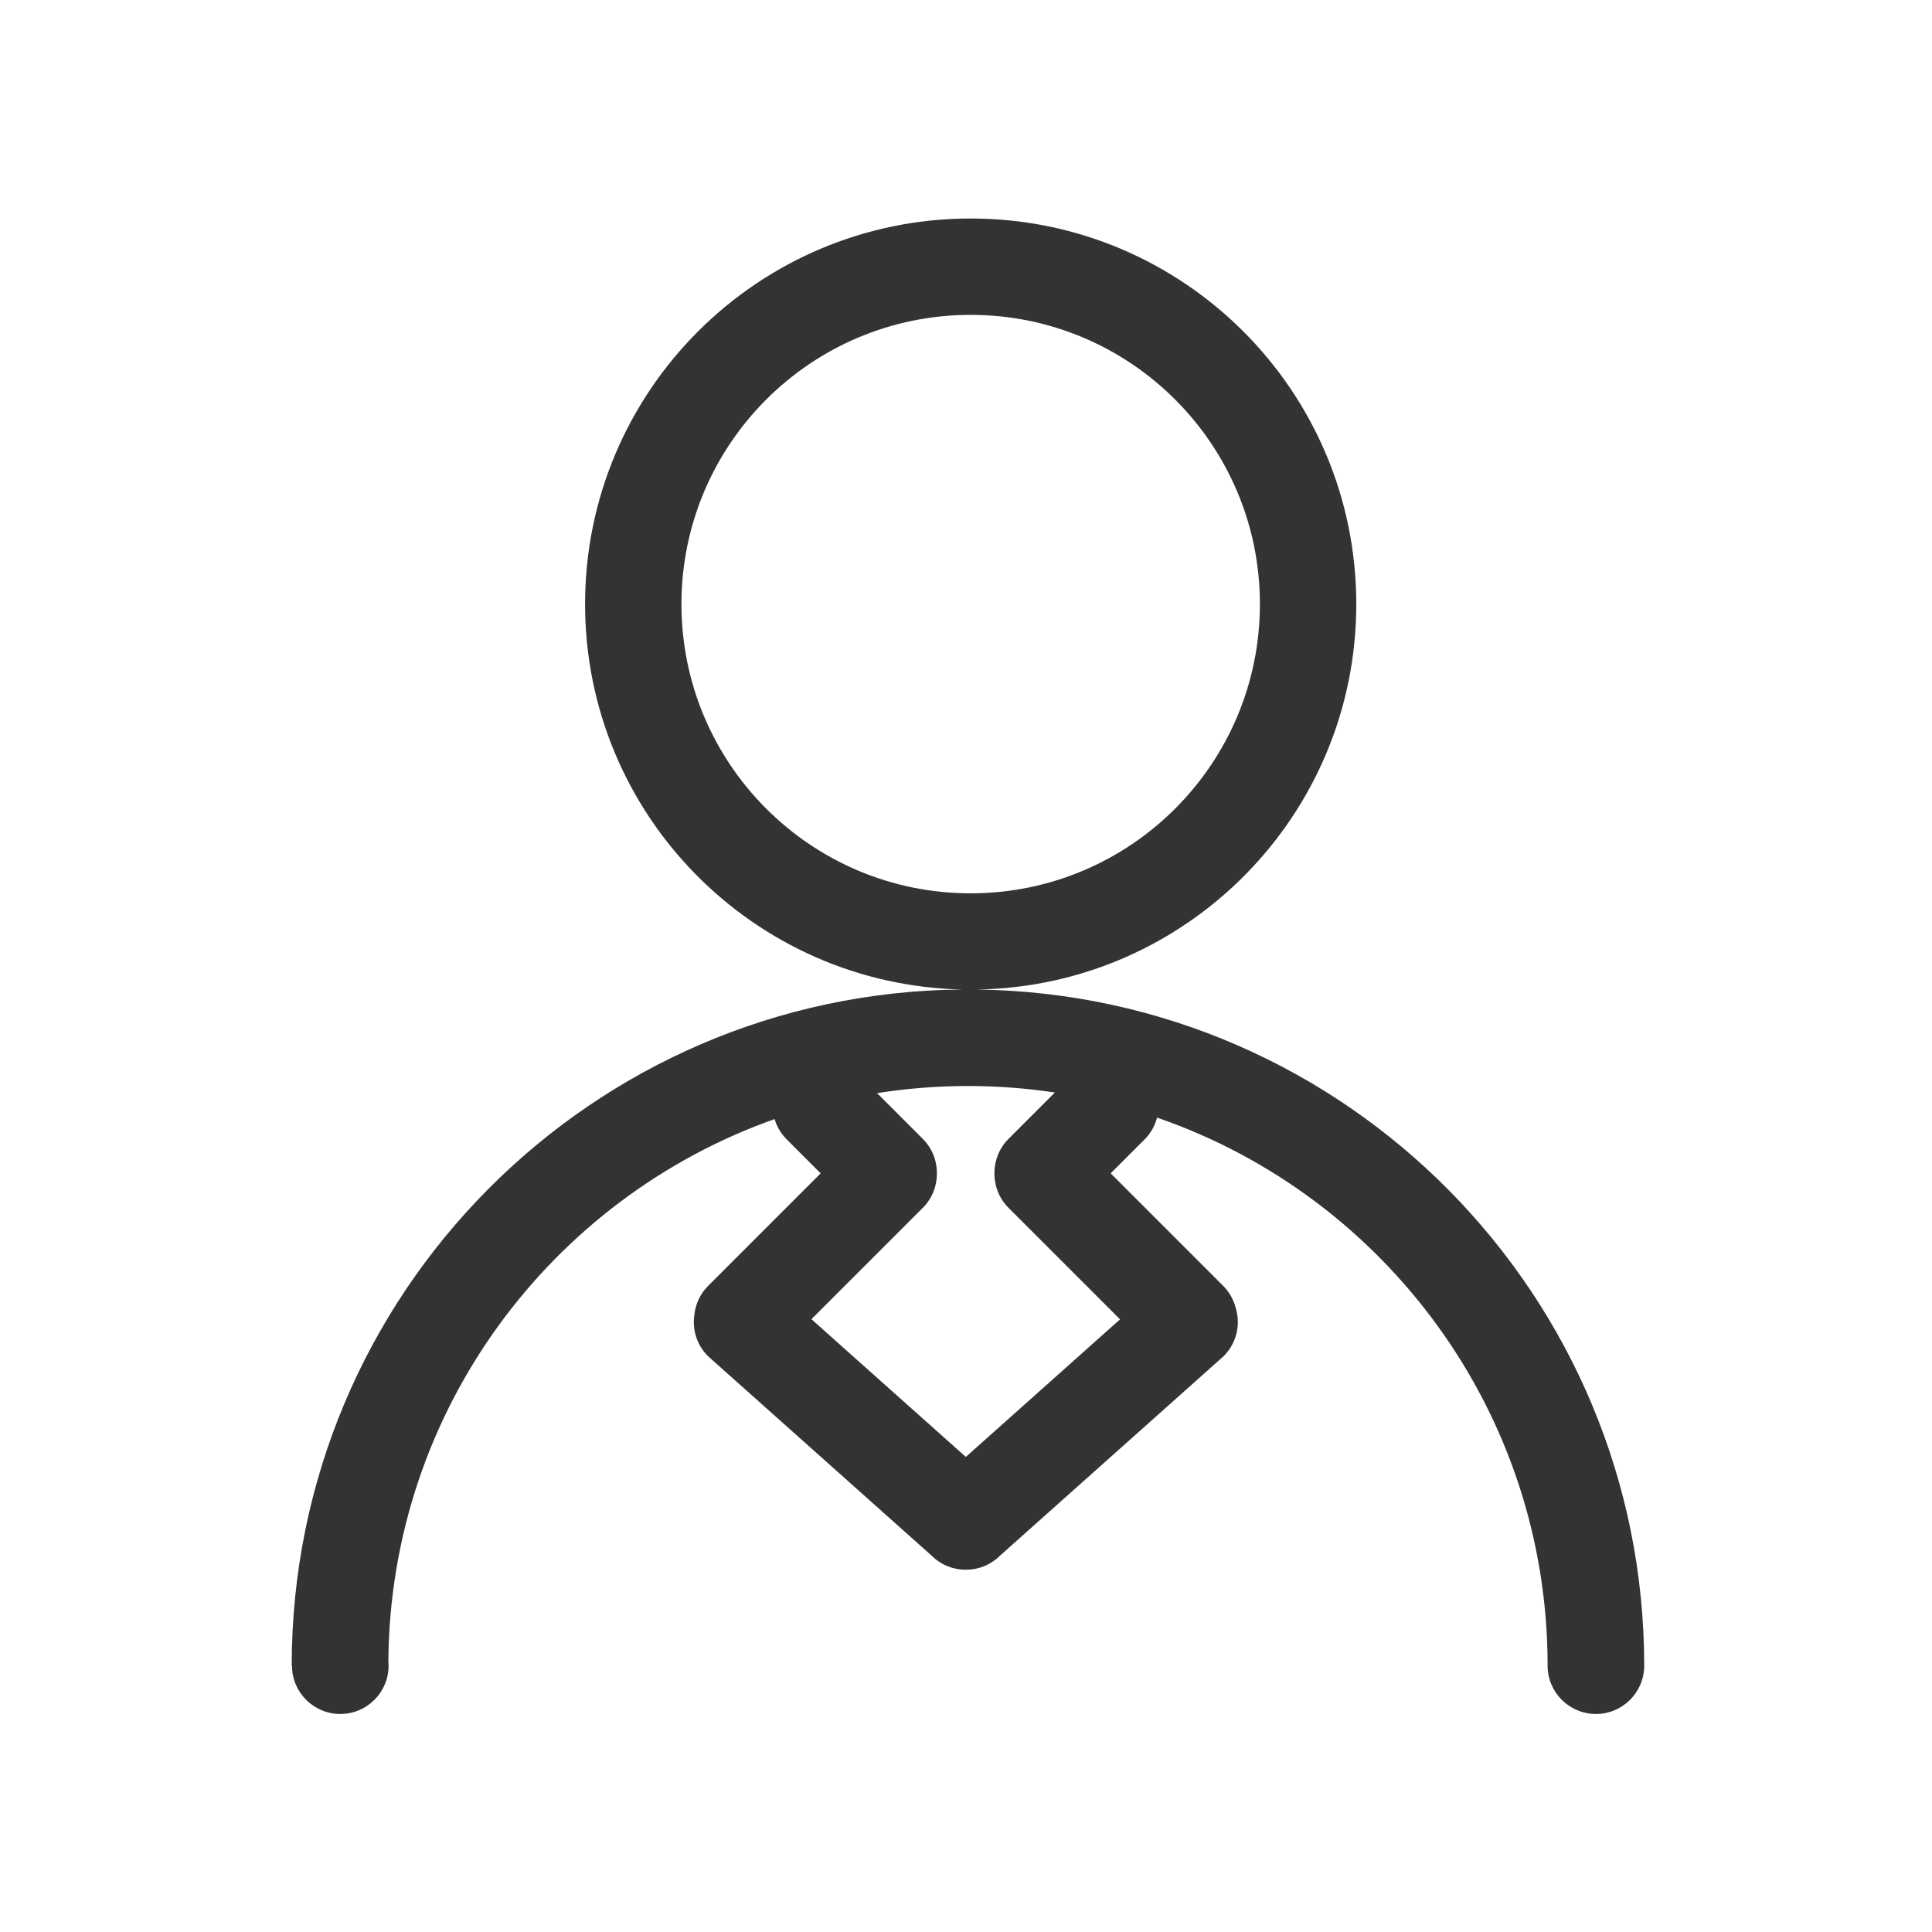 <?xml version="1.0" standalone="no"?><!-- Generator: Adobe Fireworks CS6, Export SVG Extension by Aaron Beall (http://fireworks.abeall.com) . Version: 0.6.1  --><!DOCTYPE svg PUBLIC "-//W3C//DTD SVG 1.1//EN" "http://www.w3.org/Graphics/SVG/1.1/DTD/svg11.dtd"><svg id="Raichu-Icons.fw-business" viewBox="0 0 400 400" style="background-color:#ffffff00" version="1.1"	xmlns="http://www.w3.org/2000/svg" xmlns:xlink="http://www.w3.org/1999/xlink" xml:space="preserve"	x="0px" y="0px" width="400px" height="400px">	<g id="Layer%20150">		<path d="M 202.298 204.872 C 245.773 204.16 280.803 168.718 280.803 125.072 C 280.803 80.981 245.059 45.238 200.969 45.238 C 156.877 45.238 121.135 80.981 121.135 125.072 C 121.135 168.592 155.963 203.952 199.264 204.862 C 122.465 205.477 60.395 267.912 60.395 344.859 L 60.451 344.859 C 60.451 350.382 64.93 354.859 70.451 354.859 C 75.975 354.859 80.451 350.382 80.451 344.859 C 80.451 344.55 80.434 344.248 80.406 343.947 C 80.792 292.099 114.053 248.083 160.375 231.695 C 160.834 233.238 161.671 234.691 162.889 235.909 L 169.908 242.928 L 146.625 266.211 C 144.911 267.925 143.951 270.106 143.741 272.346 C 143.336 275.334 144.272 278.469 146.568 280.766 L 192.873 322.072 C 194.831 324.029 197.398 325.005 199.964 325 C 202.529 325.005 205.096 324.029 207.053 322.072 L 253.359 280.766 C 256.103 278.022 256.91 274.082 255.797 270.625 C 255.353 269.009 254.504 267.481 253.234 266.211 L 229.951 242.928 L 236.971 235.909 C 238.268 234.611 239.125 233.043 239.56 231.388 C 286.613 247.622 320.416 292.29 320.416 344.859 C 320.416 350.382 324.893 354.859 330.416 354.859 C 335.938 354.859 340.416 350.382 340.416 344.859 C 340.416 268.164 278.75 205.887 202.298 204.872 ZM 141.088 125.072 C 141.088 92.001 167.898 65.191 200.969 65.191 C 234.039 65.191 260.85 92.001 260.85 125.072 C 260.85 158.144 234.039 184.953 200.969 184.953 C 167.898 184.953 141.088 158.144 141.088 125.072 ZM 208.807 235.788 C 206.838 237.758 205.863 240.346 205.882 242.928 C 205.863 245.51 206.838 248.098 208.807 250.068 L 231.894 273.156 L 199.964 301.64 L 167.997 273.124 L 191.053 250.068 C 193.022 248.098 193.996 245.51 193.977 242.928 C 193.996 240.346 193.022 237.758 191.053 235.788 L 181.586 226.321 C 187.717 225.356 194.002 224.848 200.404 224.848 C 206.523 224.848 212.531 225.309 218.402 226.192 L 208.807 235.788 Z" fill="#333333"/>	</g></svg>